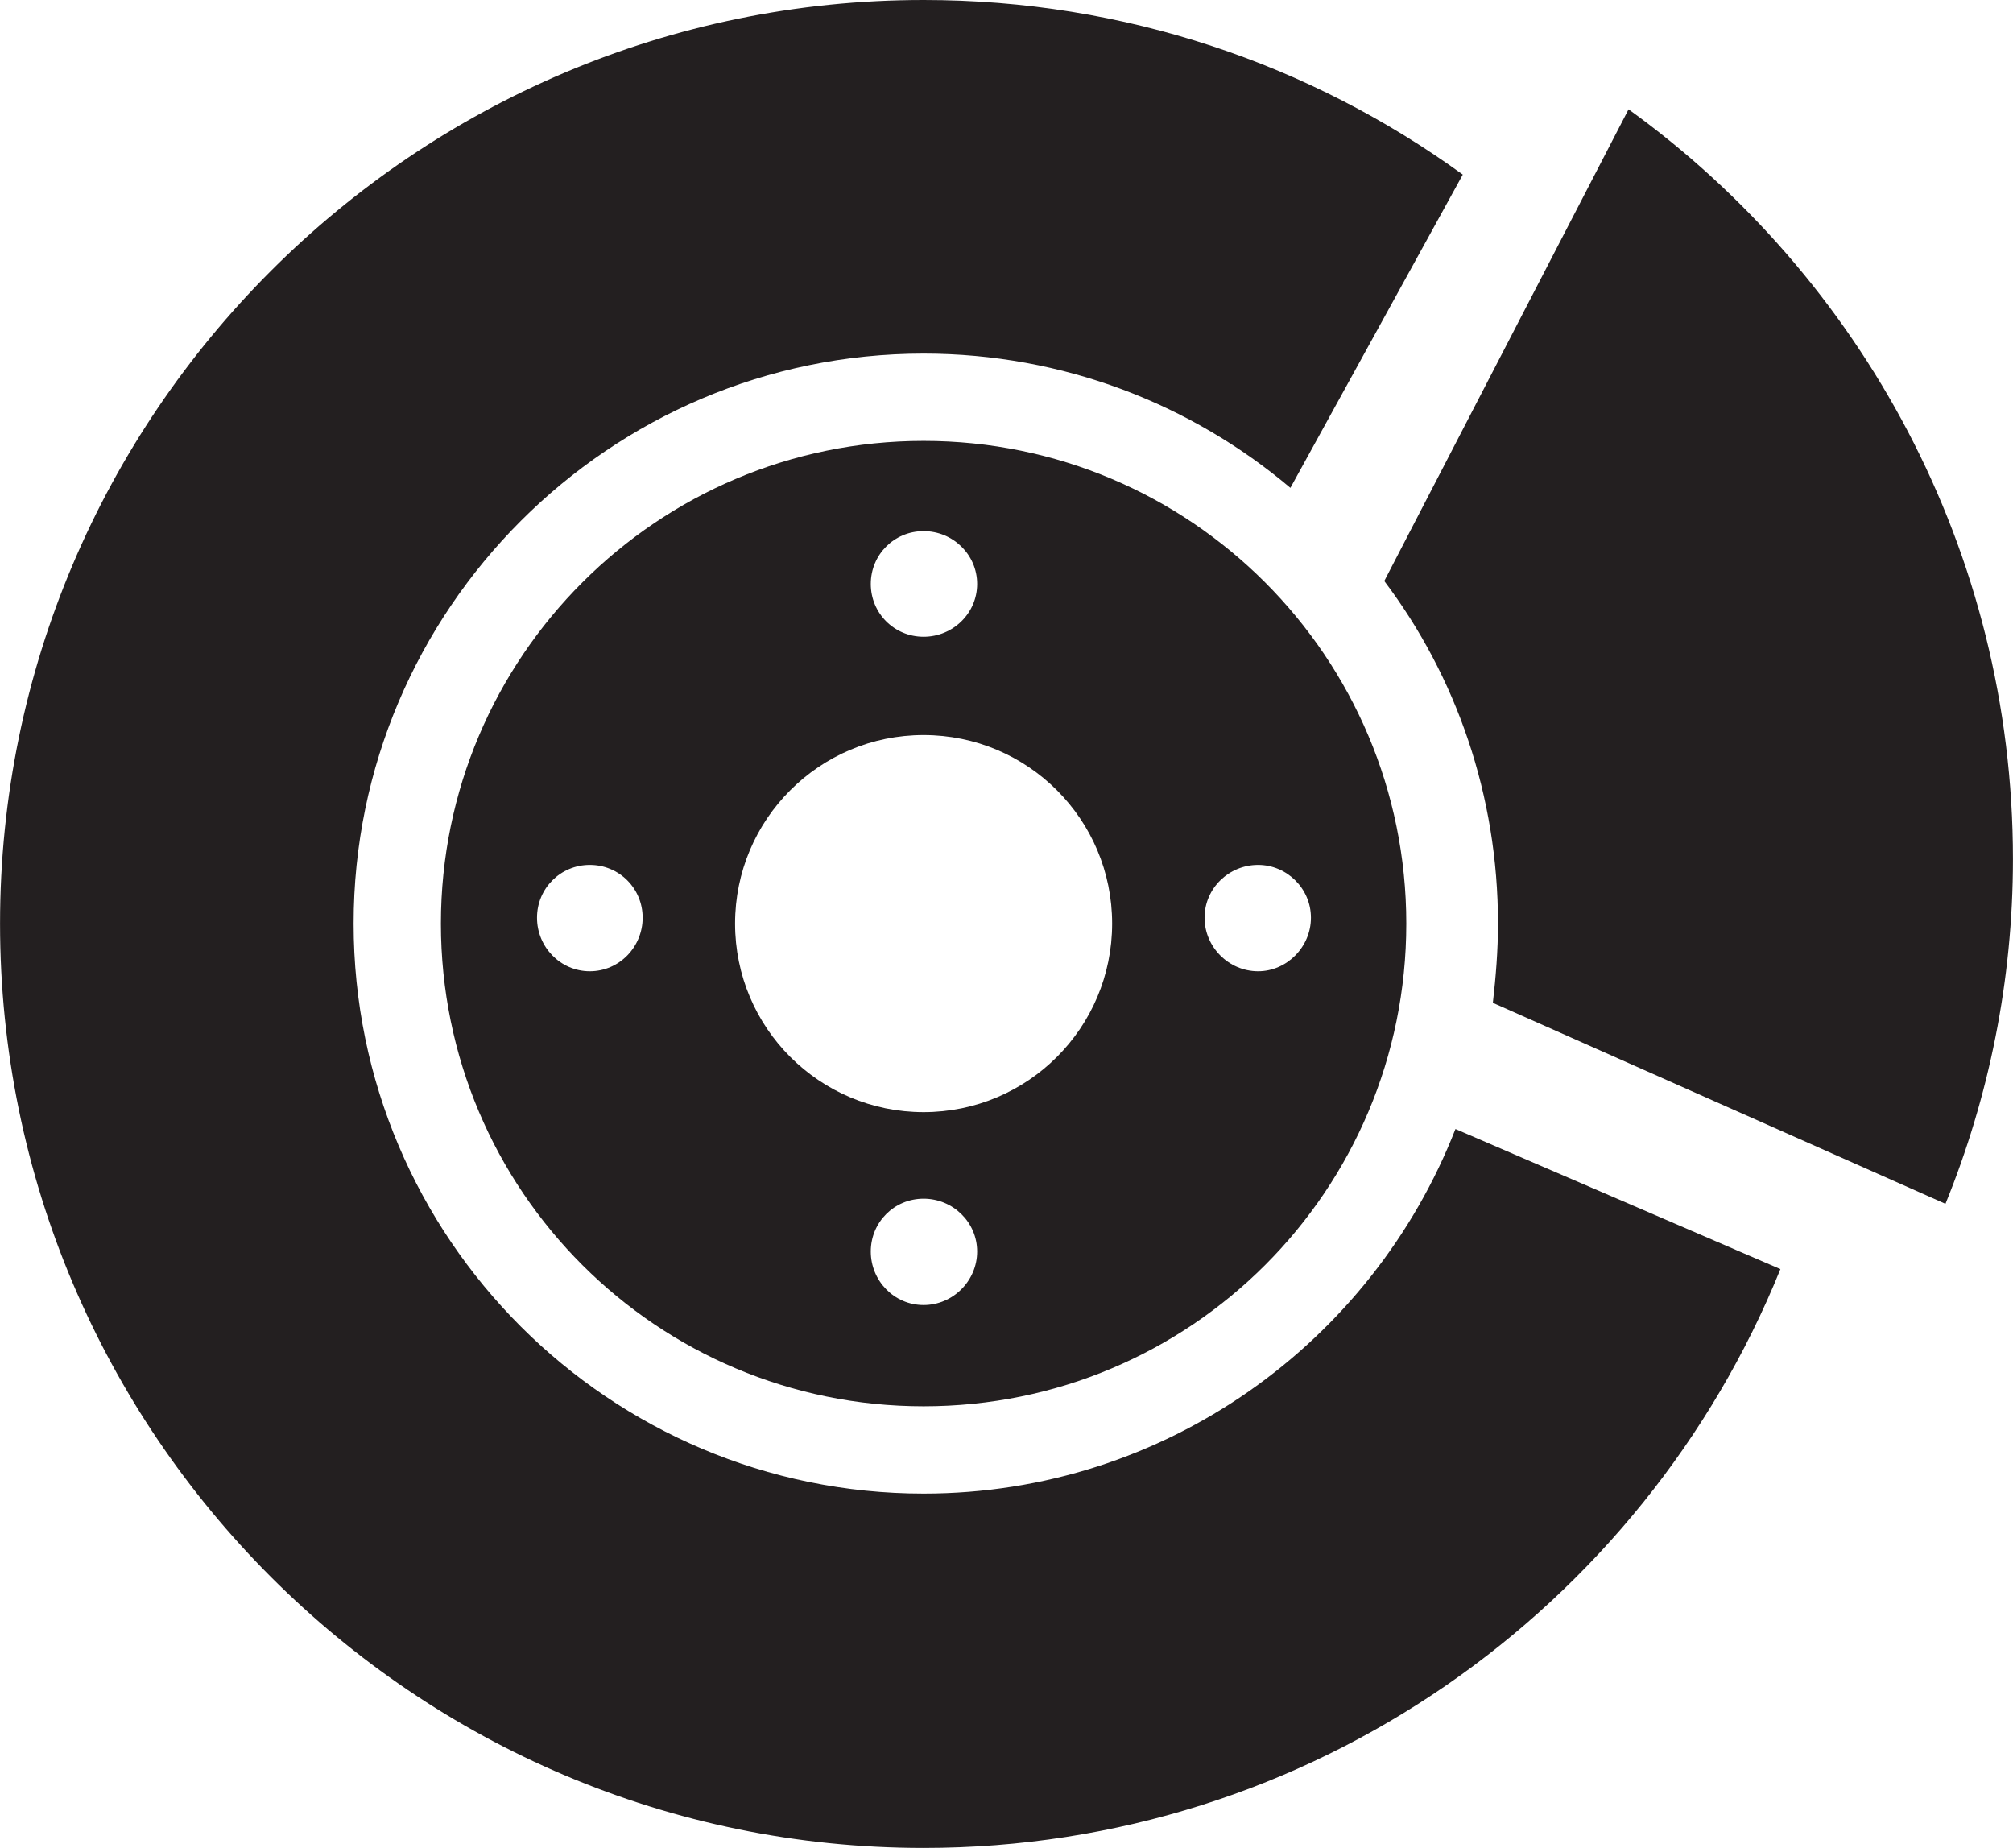 <?xml version="1.0" encoding="UTF-8"?>
<!DOCTYPE svg PUBLIC "-//W3C//DTD SVG 1.1//EN" "http://www.w3.org/Graphics/SVG/1.1/DTD/svg11.dtd">
<!-- Creator: CorelDRAW X7 -->
<svg xmlns="http://www.w3.org/2000/svg" xml:space="preserve" width="3.157in" height="2.898in" version="1.1" style="shape-rendering:geometricPrecision; text-rendering:geometricPrecision; image-rendering:optimizeQuality; fill-rule:evenodd; clip-rule:evenodd"
viewBox="0 0 2744 2519"
 xmlns:xlink="http://www.w3.org/1999/xlink">
 <defs>
  <style type="text/css">
   <![CDATA[
    .fil0 {fill:#231F20}
   ]]>
  </style>
 </defs>
 <g id="Layer_x0020_1">

  <path class="fil0" d="M1715 1324c-40,0 -73,-33 -73,-73 0,-40 33,-72 73,-72 39,0 72,32 72,72 0,40 -33,73 -72,73zm-456 192c-142,0 -257,-115 -257,-257 0,-142 115,-257 257,-257 142,0 257,115 257,257 0,142 -115,257 -257,257zm0 263c-40,0 -72,-33 -72,-73 0,-40 32,-72 72,-72 40,0 73,32 73,72 0,40 -33,73 -73,73zm-455 -455c-40,0 -72,-33 -72,-73 0,-40 32,-72 72,-72 40,0 72,32 72,72 0,40 -32,73 -72,73zm455 -600c40,0 73,32 73,72 0,40 -33,72 -73,72 -40,0 -72,-32 -72,-72 0,-40 32,-72 72,-72zm0 -123c-363,0 -658,295 -658,658 0,364 295,658 658,658 364,0 658,-294 658,-658 0,-363 -294,-658 -658,-658z"/>
  <path class="fil0" d="M1984 1539c-113,290 -395,497 -725,497 -428,0 -777,-348 -777,-777 0,-428 349,-777 777,-777 190,0 365,69 500,183l235 -427c-207,-150 -460,-238 -735,-238 -694,0 -1259,565 -1259,1259 0,695 565,1260 1259,1260 528,0 981,-327 1168,-789l-443 -191z"/>
  <path class="fil0" d="M2744 1171c0,-420 -207,-793 -524,-1022l-333 643c98,130 155,292 155,467 0,37 -3,73 -7,108l617 274c59,-145 92,-304 92,-470z"/>
 </g>
</svg>
